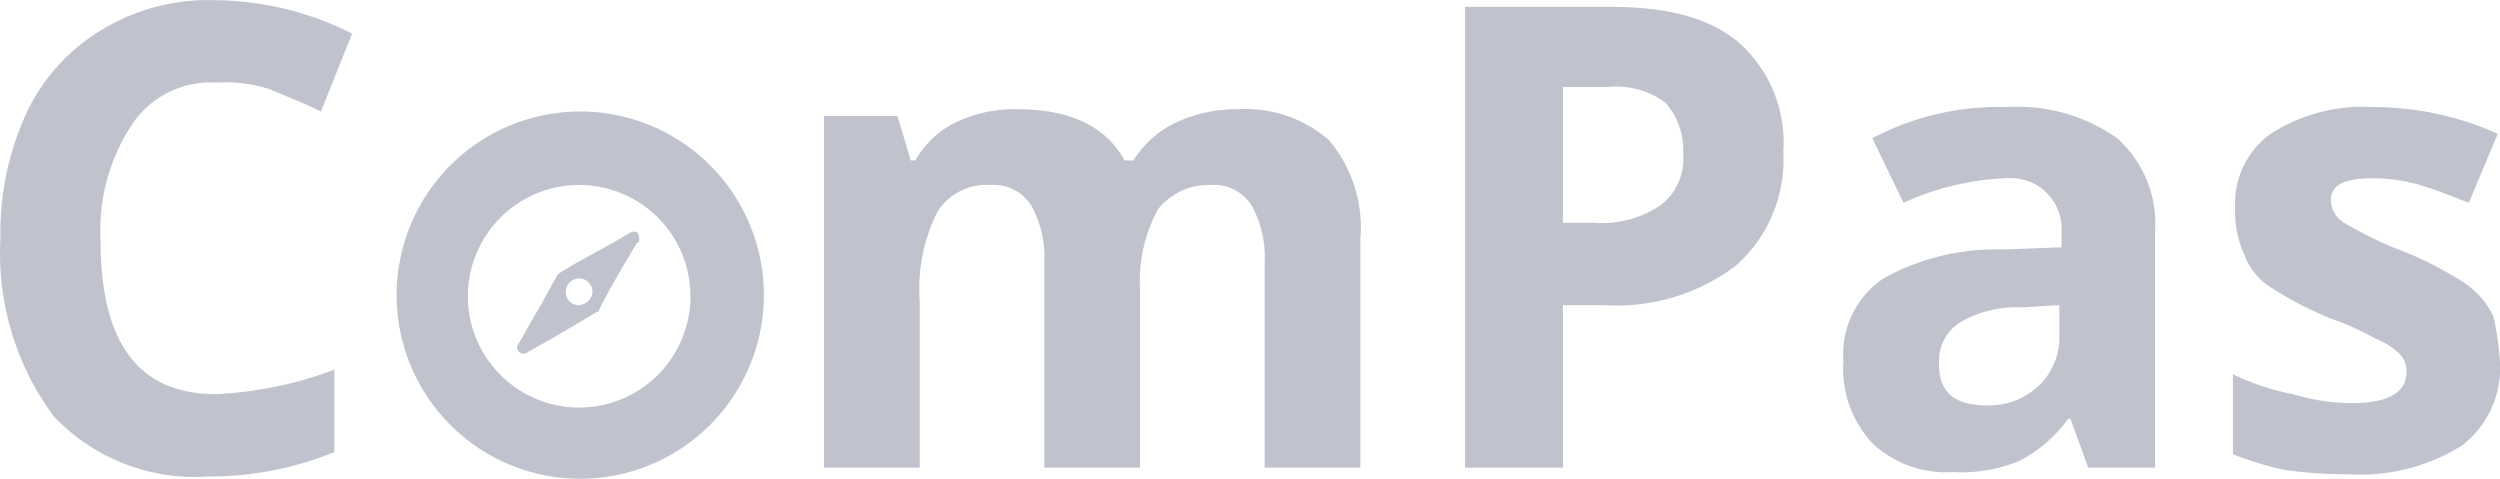 <svg id="Laag_1" data-name="Laag 1" xmlns="http://www.w3.org/2000/svg" viewBox="0 0 112.32 21.51"><defs><style>.cls-1{fill:#c0c2ce;}</style></defs><title>compas</title><path class="cls-1" d="M9.7,3.7A4.24,4.24,0,0,0,5.9,5.6a8.62,8.62,0,0,0-1.4,5.2c0,4.6,1.7,6.9,5.2,6.9A17.52,17.52,0,0,0,15,16.6v3.7a14.87,14.87,0,0,1-5.7,1.1,8.73,8.73,0,0,1-6.9-2.7,12.3,12.3,0,0,1-2.4-8A12.87,12.87,0,0,1,1.2,5,8.68,8.68,0,0,1,4.6,1.3,9.23,9.23,0,0,1,9.7,0a13.91,13.91,0,0,1,6.1,1.5L14.4,5c-.8-.4-1.6-.7-2.3-1A6.5,6.5,0,0,0,9.7,3.7Z" transform="translate(0.02 0.01)"/><path class="cls-1" d="M51.2,21H46.9V11.8a4.8,4.8,0,0,0-.6-2.6,2,2,0,0,0-1.8-.9,2.62,2.62,0,0,0-2.4,1.2,7.7,7.7,0,0,0-.8,4V21H37V5.2h3.3l.6,2h.2a4.22,4.22,0,0,1,1.8-1.7,6,6,0,0,1,2.8-.6c2.4,0,4,.8,4.8,2.3h.4a4.52,4.52,0,0,1,1.9-1.7,6.44,6.44,0,0,1,2.8-.6,5.65,5.65,0,0,1,4.1,1.4,6.08,6.08,0,0,1,1.4,4.4V21H56.8V11.8a4.8,4.8,0,0,0-.6-2.6,2,2,0,0,0-1.8-.9A2.91,2.91,0,0,0,52,9.4a6.82,6.82,0,0,0-.8,3.6Z" transform="translate(0.02 0.01)"/><path class="cls-1" d="M80.1,6.8A6.36,6.36,0,0,1,78,11.9a8.83,8.83,0,0,1-5.9,1.8H70.2V21H65.8V.3h6.6c2.5,0,4.4.5,5.7,1.6A6,6,0,0,1,80.1,6.8ZM70.2,10h1.4a4.7,4.7,0,0,0,3-.8,2.62,2.62,0,0,0,1-2.3,3.18,3.18,0,0,0-.8-2.3,3.72,3.72,0,0,0-2.6-.7h-2Z" transform="translate(0.02 0.01)"/><path class="cls-1" d="M93.8,21,93,18.8h-.1a6.2,6.2,0,0,1-2.2,1.9,6.83,6.83,0,0,1-3,.5,4.83,4.83,0,0,1-3.6-1.3,4.9,4.9,0,0,1-1.3-3.7,4.09,4.09,0,0,1,1.8-3.7,10.34,10.34,0,0,1,5.3-1.3l2.7-.1v-.7A2.27,2.27,0,0,0,90.49,8,2.68,2.68,0,0,0,90,8a12.3,12.3,0,0,0-4.5,1.1L84.1,6.2a12.22,12.22,0,0,1,6.1-1.4,7.73,7.73,0,0,1,4.9,1.4,5.14,5.14,0,0,1,1.7,4.2V21Zm-1.3-7.3-1.7.1a5,5,0,0,0-2.8.7,2.07,2.07,0,0,0-.9,1.9q0,1.8,2.1,1.8a3.24,3.24,0,0,0,2.4-.9,3,3,0,0,0,.9-2.3Z" transform="translate(0.02 0.01)"/><path class="cls-1" d="M112.3,16.3a4.4,4.4,0,0,1-1.7,3.7,8.65,8.65,0,0,1-5.1,1.3,21.63,21.63,0,0,1-2.9-.2,15.62,15.62,0,0,1-2.3-.7V16.8a10.72,10.72,0,0,0,2.7.9,9.2,9.2,0,0,0,2.7.4c1.6,0,2.4-.5,2.4-1.4a1.12,1.12,0,0,0-.3-.8,3.44,3.44,0,0,0-1.1-.7,12.36,12.36,0,0,0-2-.9,16.07,16.07,0,0,1-2.7-1.4,2.91,2.91,0,0,1-1.2-1.5,4.74,4.74,0,0,1-.4-2.1A3.84,3.84,0,0,1,102,6a7.64,7.64,0,0,1,4.6-1.2A13.68,13.68,0,0,1,112.2,6l-1.3,3.1c-.8-.3-1.5-.6-2.2-.8a7.46,7.46,0,0,0-2.1-.3c-1.3,0-1.9.3-1.9,1a1.22,1.22,0,0,0,.6,1,16.77,16.77,0,0,0,2.7,1.3,16.07,16.07,0,0,1,2.7,1.4,3.7,3.7,0,0,1,1.3,1.5A12.36,12.36,0,0,1,112.3,16.3Z" transform="translate(0.02 0.01)"/><path class="cls-1" d="M28.7,10.7c0,.1,0,.2-.1.2-.6,1-1.2,2-1.7,3a.09.09,0,0,1-.1.1h0c-1,.6-2,1.2-3.1,1.8a.28.28,0,1,1-.4-.4h0c.3-.5.5-.9.8-1.4s.6-1.1.9-1.6c0-.1.1-.1.2-.2,1-.6,2-1.1,3-1.7C28.5,10.3,28.7,10.4,28.7,10.7Zm-2.1,2.4a.6.6,0,0,0-1.2,0h0a.58.58,0,0,0,.56.6h0A.65.65,0,0,0,26.6,13.1Z" transform="translate(0.02 0.01)"/><path class="cls-1" d="M26,21.5a8.25,8.25,0,1,1,8.3-8.3A8.26,8.26,0,0,1,26,21.5ZM26,8.3a5,5,0,1,0,5,4.9A5,5,0,0,0,26,8.3Z" transform="translate(0.02 0.01)"/></svg>
